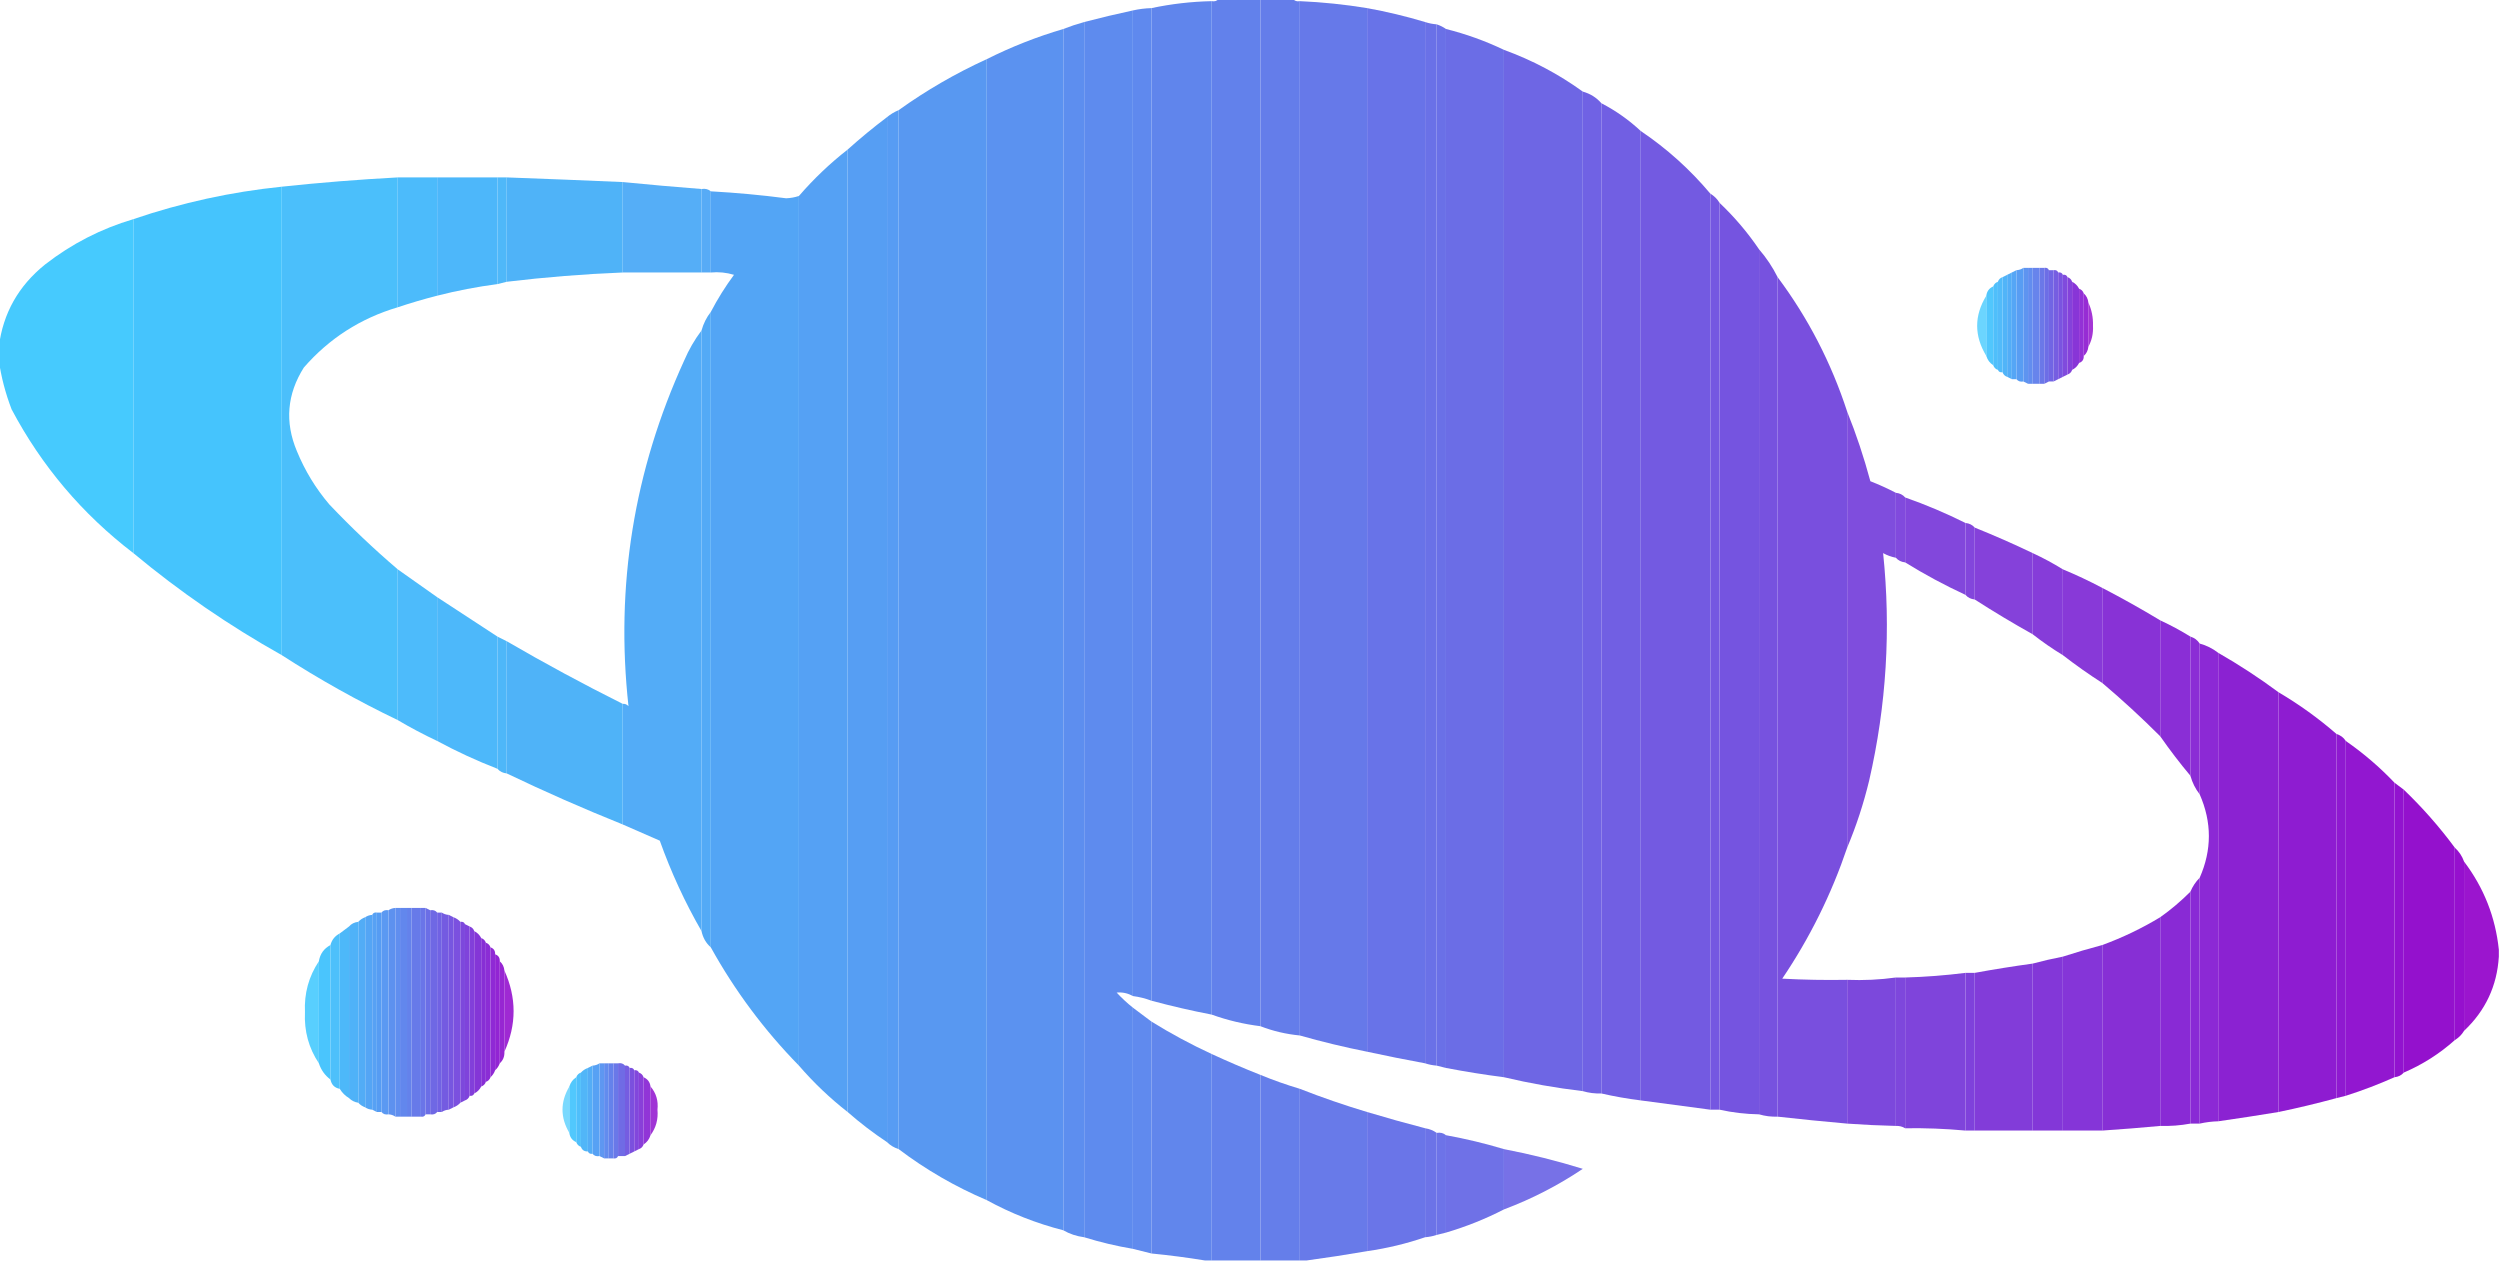 <?xml version="1.0" encoding="UTF-8"?>
<!DOCTYPE svg PUBLIC "-//W3C//DTD SVG 1.1//EN" "http://www.w3.org/Graphics/SVG/1.1/DTD/svg11.dtd">
<svg xmlns="http://www.w3.org/2000/svg" version="1.1" width="1078px" height="544px" style="shape-rendering:geometricPrecision; text-rendering:geometricPrecision; image-rendering:optimizeQuality; fill-rule:evenodd; clip-rule:evenodd" xmlns:xlink="http://www.w3.org/1999/xlink">
<g><path style="opacity:0.997" fill="#6281eb" d="M 525.5,-0.5 C 531.5,-0.5 537.5,-0.5 543.5,-0.5C 543.5,147.167 543.5,294.833 543.5,442.5C 536.211,441.593 529.211,439.927 522.5,437.5C 522.5,291.833 522.5,146.167 522.5,0.5C 523.791,0.737 524.791,0.404 525.5,-0.5 Z"/></g>
<g><path style="opacity:0.998" fill="#647dea" d="M 543.5,-0.5 C 548.167,-0.5 552.833,-0.5 557.5,-0.5C 558.209,0.404 559.209,0.737 560.5,0.5C 560.5,149.167 560.5,297.833 560.5,446.5C 554.545,445.927 548.878,444.593 543.5,442.5C 543.5,294.833 543.5,147.167 543.5,-0.5 Z"/></g>
<g><path style="opacity:0.998" fill="#6085ec" d="M 522.5,0.5 C 522.5,146.167 522.5,291.833 522.5,437.5C 513.759,435.815 505.092,433.815 496.5,431.5C 496.5,288.833 496.5,146.167 496.5,3.5C 505.03,1.684 513.697,0.684 522.5,0.5 Z"/></g>
<g><path style="opacity:0.998" fill="#6679e9" d="M 560.5,0.5 C 570.229,0.925 579.896,1.925 589.5,3.5C 589.5,153.5 589.5,303.5 589.5,453.5C 579.634,451.531 569.967,449.198 560.5,446.5C 560.5,297.833 560.5,149.167 560.5,0.5 Z"/></g>
<g><path style="opacity:0.998" fill="#5f89ee" d="M 496.5,3.5 C 496.5,146.167 496.5,288.833 496.5,431.5C 493.933,430.525 491.267,429.858 488.5,429.5C 488.5,287.833 488.5,146.167 488.5,4.5C 491.127,3.908 493.794,3.575 496.5,3.5 Z"/></g>
<g><path style="opacity:0.998" fill="#6873e8" d="M 589.5,3.5 C 597.964,5.033 606.297,7.033 614.5,9.5C 614.5,159.167 614.5,308.833 614.5,458.5C 606.14,456.961 597.806,455.295 589.5,453.5C 589.5,303.5 589.5,153.5 589.5,3.5 Z"/></g>
<g><path style="opacity:0.997" fill="#5e8bee" d="M 488.5,4.5 C 488.5,146.167 488.5,287.833 488.5,429.5C 486.293,428.261 483.959,427.761 481.5,428C 483.703,430.372 486.037,432.539 488.5,434.5C 488.5,469.167 488.5,503.833 488.5,538.5C 481.367,537.3 474.367,535.633 467.5,533.5C 467.5,358.833 467.5,184.167 467.5,9.5C 474.464,7.676 481.464,6.009 488.5,4.5 Z"/></g>
<g><path style="opacity:0.998" fill="#5d8eef" d="M 467.5,9.5 C 467.5,184.167 467.5,358.833 467.5,533.5C 464.215,533.072 461.215,532.072 458.5,530.5C 458.5,357.833 458.5,185.167 458.5,12.5C 461.452,11.346 464.452,10.346 467.5,9.5 Z"/></g>
<g><path style="opacity:0.998" fill="#6a71e7" d="M 614.5,9.5 C 616.117,10.038 617.784,10.371 619.5,10.5C 619.5,160.167 619.5,309.833 619.5,459.5C 617.784,459.371 616.117,459.038 614.5,458.5C 614.5,308.833 614.5,159.167 614.5,9.5 Z"/></g>
<g><path style="opacity:0.998" fill="#6a70e7" d="M 619.5,10.5 C 620.995,10.989 622.329,11.655 623.5,12.5C 623.5,161.833 623.5,311.167 623.5,460.5C 622.167,460.167 620.833,459.833 619.5,459.5C 619.5,309.833 619.5,160.167 619.5,10.5 Z"/></g>
<g><path style="opacity:0.998" fill="#5b92f0" d="M 458.5,12.5 C 458.5,185.167 458.5,357.833 458.5,530.5C 446.882,527.521 435.882,523.187 425.5,517.5C 425.5,353.5 425.5,189.5 425.5,25.5C 436.099,20.188 447.099,15.855 458.5,12.5 Z"/></g>
<g><path style="opacity:0.998" fill="#6b6de6" d="M 623.5,12.5 C 632.15,14.66 640.484,17.66 648.5,21.5C 648.5,169.167 648.5,316.833 648.5,464.5C 640.125,463.425 631.792,462.092 623.5,460.5C 623.5,311.167 623.5,161.833 623.5,12.5 Z"/></g>
<g><path style="opacity:0.998" fill="#6e66e4" d="M 648.5,21.5 C 660.76,25.961 672.093,31.961 682.5,39.5C 682.5,183.167 682.5,326.833 682.5,470.5C 670.929,469.128 659.595,467.128 648.5,464.5C 648.5,316.833 648.5,169.167 648.5,21.5 Z"/></g>
<g><path style="opacity:0.998" fill="#5898f1" d="M 425.5,25.5 C 425.5,189.5 425.5,353.5 425.5,517.5C 411.844,511.679 399.177,504.345 387.5,495.5C 387.5,346.167 387.5,196.833 387.5,47.5C 399.389,38.972 412.055,31.639 425.5,25.5 Z"/></g>
<g><path style="opacity:0.998" fill="#7062e4" d="M 682.5,39.5 C 685.704,40.383 688.371,42.05 690.5,44.5C 690.5,186.833 690.5,329.167 690.5,471.5C 687.763,471.599 685.096,471.265 682.5,470.5C 682.5,326.833 682.5,183.167 682.5,39.5 Z"/></g>
<g><path style="opacity:0.997" fill="#715fe3" d="M 690.5,44.5 C 696.727,47.73 702.393,51.73 707.5,56.5C 707.5,195.833 707.5,335.167 707.5,474.5C 701.66,473.765 695.993,472.765 690.5,471.5C 690.5,329.167 690.5,186.833 690.5,44.5 Z"/></g>
<g><path style="opacity:0.997" fill="#579cf3" d="M 387.5,47.5 C 387.5,196.833 387.5,346.167 387.5,495.5C 385.566,494.89 383.899,493.89 382.5,492.5C 382.5,345.167 382.5,197.833 382.5,50.5C 384.001,49.248 385.668,48.248 387.5,47.5 Z"/></g>
<g><path style="opacity:0.997" fill="#569ef3" d="M 382.5,50.5 C 382.5,197.833 382.5,345.167 382.5,492.5C 376.549,488.55 370.882,484.217 365.5,479.5C 365.5,341.167 365.5,202.833 365.5,64.5C 370.943,59.605 376.61,54.938 382.5,50.5 Z"/></g>
<g><path style="opacity:0.998" fill="#735ae1" d="M 707.5,56.5 C 718.719,64.048 728.719,73.048 737.5,83.5C 737.5,215.167 737.5,346.833 737.5,478.5C 727.5,477.167 717.5,475.833 707.5,474.5C 707.5,335.167 707.5,195.833 707.5,56.5 Z"/></g>
<g><path style="opacity:0.996" fill="#55a1f4" d="M 365.5,64.5 C 365.5,202.833 365.5,341.167 365.5,479.5C 357.868,473.536 350.868,466.869 344.5,459.5C 344.5,334.5 344.5,209.5 344.5,84.5C 350.868,77.131 357.868,70.464 365.5,64.5 Z"/></g>
<g><path style="opacity:0.983" fill="#48befb" d="M 171.5,76.5 C 171.5,95.167 171.5,113.833 171.5,132.5C 155.417,137.283 141.917,145.949 131,158.5C 123.76,169.992 122.76,181.992 128,194.5C 131.476,202.957 136.142,210.624 142,217.5C 151.426,227.431 161.26,236.764 171.5,245.5C 171.5,267.167 171.5,288.833 171.5,310.5C 154.179,302.177 137.512,292.844 121.5,282.5C 121.5,215.167 121.5,147.833 121.5,80.5C 138.132,78.725 154.799,77.392 171.5,76.5 Z"/></g>
<g><path style="opacity:0.982" fill="#4abafb" d="M 171.5,76.5 C 177.167,76.5 182.833,76.5 188.5,76.5C 188.5,93.5 188.5,110.5 188.5,127.5C 182.758,128.97 177.092,130.637 171.5,132.5C 171.5,113.833 171.5,95.167 171.5,76.5 Z"/></g>
<g><path style="opacity:0.985" fill="#4bb7fa" d="M 188.5,76.5 C 197.167,76.5 205.833,76.5 214.5,76.5C 214.5,91.833 214.5,107.167 214.5,122.5C 205.726,123.655 197.06,125.321 188.5,127.5C 188.5,110.5 188.5,93.5 188.5,76.5 Z"/></g>
<g><path style="opacity:0.98" fill="#4cb6f9" d="M 214.5,76.5 C 215.833,76.5 217.167,76.5 218.5,76.5C 218.5,91.5 218.5,106.5 218.5,121.5C 217.167,121.833 215.833,122.167 214.5,122.5C 214.5,107.167 214.5,91.833 214.5,76.5 Z"/></g>
<g><path style="opacity:0.981" fill="#4db2f8" d="M 218.5,76.5 C 235.169,77.106 251.836,77.773 268.5,78.5C 268.5,91.5 268.5,104.5 268.5,117.5C 251.776,118.172 235.11,119.505 218.5,121.5C 218.5,106.5 218.5,91.5 218.5,76.5 Z"/></g>
<g><path style="opacity:0.972" fill="#50acf6" d="M 268.5,78.5 C 279.812,79.619 291.146,80.619 302.5,81.5C 302.5,93.5 302.5,105.5 302.5,117.5C 291.167,117.5 279.833,117.5 268.5,117.5C 268.5,104.5 268.5,91.5 268.5,78.5 Z"/></g>
<g><path style="opacity:0.994" fill="#45c4fd" d="M 121.5,80.5 C 121.5,147.833 121.5,215.167 121.5,282.5C 98.787,269.778 77.454,255.111 57.5,238.5C 57.5,190.5 57.5,142.5 57.5,94.5C 78.271,87.412 99.604,82.745 121.5,80.5 Z"/></g>
<g><path style="opacity:0.966" fill="#52a9f6" d="M 302.5,81.5 C 304.099,81.232 305.432,81.566 306.5,82.5C 306.5,94.167 306.5,105.833 306.5,117.5C 305.167,117.5 303.833,117.5 302.5,117.5C 302.5,105.5 302.5,93.5 302.5,81.5 Z"/></g>
<g><path style="opacity:0.995" fill="#53a5f5" d="M 306.5,82.5 C 317.364,83.096 328.197,84.096 339,85.5C 340.924,85.419 342.757,85.086 344.5,84.5C 344.5,209.5 344.5,334.5 344.5,459.5C 329.529,444.199 316.863,427.199 306.5,408.5C 306.5,317.167 306.5,225.833 306.5,134.5C 309.411,128.918 312.744,123.585 316.5,118.5C 313.232,117.513 309.898,117.18 306.5,117.5C 306.5,105.833 306.5,94.167 306.5,82.5 Z"/></g>
<g><path style="opacity:0.998" fill="#7557e1" d="M 737.5,83.5 C 739.167,84.5 740.5,85.833 741.5,87.5C 741.5,217.833 741.5,348.167 741.5,478.5C 740.167,478.5 738.833,478.5 737.5,478.5C 737.5,346.833 737.5,215.167 737.5,83.5 Z"/></g>
<g><path style="opacity:0.997" fill="#7554e0" d="M 741.5,87.5 C 747.887,93.554 753.554,100.221 758.5,107.5C 758.5,231.833 758.5,356.167 758.5,480.5C 752.723,480.403 747.057,479.736 741.5,478.5C 741.5,348.167 741.5,217.833 741.5,87.5 Z"/></g>
<g><path style="opacity:0.983" fill="#43c9fe" d="M 57.5,94.5 C 57.5,142.5 57.5,190.5 57.5,238.5C 35.478,221.646 17.978,200.979 5,176.5C 2.354,169.579 0.521,162.579 -0.5,155.5C -0.5,153.5 -0.5,151.5 -0.5,149.5C 1.307,135.065 7.973,123.232 19.5,114C 30.905,105.13 43.572,98.63 57.5,94.5 Z"/></g>
<g><path style="opacity:0.996" fill="#7752df" d="M 758.5,107.5 C 761.66,111.148 764.327,115.148 766.5,119.5C 766.5,240.167 766.5,360.833 766.5,481.5C 763.763,481.599 761.096,481.265 758.5,480.5C 758.5,356.167 758.5,231.833 758.5,107.5 Z"/></g>
<g><path style="opacity:0.978" fill="#5b92f0" d="M 872.5,115.5 C 873.167,115.5 873.833,115.5 874.5,115.5C 874.5,132.167 874.5,148.833 874.5,165.5C 873.833,165.167 873.167,164.833 872.5,164.5C 872.5,148.167 872.5,131.833 872.5,115.5 Z"/></g>
<g><path style="opacity:0.976" fill="#5e8aee" d="M 874.5,115.5 C 875.167,115.5 875.833,115.5 876.5,115.5C 876.5,132.167 876.5,148.833 876.5,165.5C 875.833,165.5 875.167,165.5 874.5,165.5C 874.5,148.833 874.5,132.167 874.5,115.5 Z"/></g>
<g><path style="opacity:0.976" fill="#6381eb" d="M 876.5,115.5 C 877.5,115.5 878.5,115.5 879.5,115.5C 879.5,132.167 879.5,148.833 879.5,165.5C 878.5,165.5 877.5,165.5 876.5,165.5C 876.5,148.833 876.5,132.167 876.5,115.5 Z"/></g>
<g><path style="opacity:0.97" fill="#6775e8" d="M 879.5,115.5 C 880.167,115.5 880.833,115.5 881.5,115.5C 881.5,132.167 881.5,148.833 881.5,165.5C 880.833,165.5 880.167,165.5 879.5,165.5C 879.5,148.833 879.5,132.167 879.5,115.5 Z"/></g>
<g><path style="opacity:0.981" fill="#6b6ce6" d="M 881.5,115.5 C 882.492,115.328 883.158,115.662 883.5,116.5C 883.5,132.5 883.5,148.5 883.5,164.5C 882.833,164.833 882.167,165.167 881.5,165.5C 881.5,148.833 881.5,132.167 881.5,115.5 Z"/></g>
<g><path style="opacity:0.984" fill="#53a5f5" d="M 869.5,116.5 C 869.5,132.167 869.5,147.833 869.5,163.5C 868.833,163.5 868.167,163.5 867.5,163.5C 867.5,148.167 867.5,132.833 867.5,117.5C 868.167,117.167 868.833,116.833 869.5,116.5 Z"/></g>
<g><path style="opacity:0.988" fill="#569cf2" d="M 872.5,115.5 C 872.5,131.833 872.5,148.167 872.5,164.5C 871.209,164.737 870.209,164.404 869.5,163.5C 869.5,147.833 869.5,132.167 869.5,116.5C 870.609,116.443 871.609,116.11 872.5,115.5 Z"/></g>
<g><path style="opacity:0.981" fill="#6f63e4" d="M 883.5,116.5 C 884.167,116.5 884.833,116.5 885.5,116.5C 885.5,132.5 885.5,148.5 885.5,164.5C 884.833,164.5 884.167,164.5 883.5,164.5C 883.5,148.5 883.5,132.5 883.5,116.5 Z"/></g>
<g><path style="opacity:0.969" fill="#735ae1" d="M 885.5,116.5 C 886.492,116.328 887.158,116.662 887.5,117.5C 887.5,132.833 887.5,148.167 887.5,163.5C 886.833,163.833 886.167,164.167 885.5,164.5C 885.5,148.5 885.5,132.5 885.5,116.5 Z"/></g>
<g><path style="opacity:0.977" fill="#50acf7" d="M 867.5,117.5 C 867.5,132.833 867.5,148.167 867.5,163.5C 866.833,163.167 866.167,162.833 865.5,162.5C 865.5,147.833 865.5,133.167 865.5,118.5C 866.167,118.167 866.833,117.833 867.5,117.5 Z"/></g>
<g><path style="opacity:0.975" fill="#7750df" d="M 887.5,117.5 C 888.492,117.328 889.158,117.662 889.5,118.5C 889.5,133.167 889.5,147.833 889.5,162.5C 888.833,162.833 888.167,163.167 887.5,163.5C 887.5,148.167 887.5,132.833 887.5,117.5 Z"/></g>
<g><path style="opacity:0.969" fill="#4db2f8" d="M 865.5,118.5 C 865.5,133.167 865.5,147.833 865.5,162.5C 864.5,162.167 863.833,161.5 863.5,160.5C 863.5,146.833 863.5,133.167 863.5,119.5C 864.167,119.167 864.833,118.833 865.5,118.5 Z"/></g>
<g><path style="opacity:0.965" fill="#7c46dc" d="M 889.5,118.5 C 890.492,118.328 891.158,118.662 891.5,119.5C 891.5,133.5 891.5,147.5 891.5,161.5C 890.833,161.833 890.167,162.167 889.5,162.5C 889.5,147.833 889.5,133.167 889.5,118.5 Z"/></g>
<g><path style="opacity:0.99" fill="#784ede" d="M 766.5,119.5 C 779.619,137.067 789.619,156.4 796.5,177.5C 796.5,240.167 796.5,302.833 796.5,365.5C 789.694,385.613 780.36,404.446 768.5,422C 777.827,422.5 787.161,422.666 796.5,422.5C 796.5,443.167 796.5,463.833 796.5,484.5C 786.481,483.62 776.481,482.62 766.5,481.5C 766.5,360.833 766.5,240.167 766.5,119.5 Z"/></g>
<g><path style="opacity:0.952" fill="#4ab8fa" d="M 863.5,119.5 C 863.5,133.167 863.5,146.833 863.5,160.5C 862.508,160.672 861.842,160.338 861.5,159.5C 861.5,146.833 861.5,134.167 861.5,121.5C 861.833,120.5 862.5,119.833 863.5,119.5 Z"/></g>
<g><path style="opacity:0.966" fill="#803cd9" d="M 891.5,119.5 C 892.5,119.833 893.167,120.5 893.5,121.5C 893.5,134.167 893.5,146.833 893.5,159.5C 893.167,160.5 892.5,161.167 891.5,161.5C 891.5,147.5 891.5,133.5 891.5,119.5 Z"/></g>
<g><path style="opacity:0.959" fill="#48bdfb" d="M 861.5,121.5 C 861.5,134.167 861.5,146.833 861.5,159.5C 860.5,159.167 859.833,158.5 859.5,157.5C 859.5,146.167 859.5,134.833 859.5,123.5C 859.833,122.5 860.5,121.833 861.5,121.5 Z"/></g>
<g><path style="opacity:0.972" fill="#8530d6" d="M 893.5,121.5 C 894.833,122.167 895.833,123.167 896.5,124.5C 896.5,135.167 896.5,145.833 896.5,156.5C 895.833,157.833 894.833,158.833 893.5,159.5C 893.5,146.833 893.5,134.167 893.5,121.5 Z"/></g>
<g><path style="opacity:0.936" fill="#46c3fd" d="M 859.5,123.5 C 859.5,134.833 859.5,146.167 859.5,157.5C 858.026,156.564 857.026,155.23 856.5,153.5C 856.5,144.833 856.5,136.167 856.5,127.5C 856.738,125.596 857.738,124.262 859.5,123.5 Z"/></g>
<g><path style="opacity:0.929" fill="#8b22d3" d="M 896.5,124.5 C 897.5,124.833 898.167,125.5 898.5,126.5C 898.5,135.5 898.5,144.5 898.5,153.5C 898.573,155.027 897.906,156.027 896.5,156.5C 896.5,145.833 896.5,135.167 896.5,124.5 Z"/></g>
<g><path style="opacity:0.915" fill="#8e1ad0" d="M 898.5,126.5 C 899.674,127.514 900.34,128.847 900.5,130.5C 900.5,136.833 900.5,143.167 900.5,149.5C 900.34,151.153 899.674,152.486 898.5,153.5C 898.5,144.5 898.5,135.5 898.5,126.5 Z"/></g>
<g><path style="opacity:0.788" fill="#43c9fe" d="M 856.5,127.5 C 856.5,136.167 856.5,144.833 856.5,153.5C 851.235,144.805 851.235,136.138 856.5,127.5 Z"/></g>
<g><path style="opacity:0.836" fill="#930fcd" d="M 900.5,130.5 C 901.935,133.55 902.602,136.883 902.5,140.5C 902.657,143.814 901.991,146.814 900.5,149.5C 900.5,143.167 900.5,136.833 900.5,130.5 Z"/></g>
<g><path style="opacity:0.992" fill="#52a9f6" d="M 306.5,134.5 C 306.5,225.833 306.5,317.167 306.5,408.5C 304.412,406.664 303.079,404.331 302.5,401.5C 302.5,315.167 302.5,228.833 302.5,142.5C 303.326,139.515 304.659,136.849 306.5,134.5 Z"/></g>
<g><path style="opacity:0.984" fill="#50abf6" d="M 302.5,142.5 C 302.5,228.833 302.5,315.167 302.5,401.5C 295.361,389.11 289.361,376.11 284.5,362.5C 279.149,360.157 273.816,357.824 268.5,355.5C 268.5,338.167 268.5,320.833 268.5,303.5C 269.496,303.414 270.329,303.748 271,304.5C 265.312,252.652 273.312,202.985 295,155.5C 297.022,150.777 299.522,146.443 302.5,142.5 Z"/></g>
<g><path style="opacity:0.968" fill="#7b48dc" d="M 796.5,177.5 C 800.403,187.209 803.736,197.209 806.5,207.5C 810.28,208.979 813.947,210.646 817.5,212.5C 817.5,221.833 817.5,231.167 817.5,240.5C 815.559,240.131 813.725,239.464 812,238.5C 815.432,271.467 813.432,304.134 806,336.5C 803.583,346.536 800.416,356.203 796.5,365.5C 796.5,302.833 796.5,240.167 796.5,177.5 Z"/></g>
<g><path style="opacity:0.967" fill="#7d45dc" d="M 817.5,212.5 C 819.153,212.66 820.486,213.326 821.5,214.5C 821.5,223.833 821.5,233.167 821.5,242.5C 819.847,242.34 818.514,241.674 817.5,240.5C 817.5,231.167 817.5,221.833 817.5,212.5 Z"/></g>
<g><path style="opacity:0.965" fill="#7e42db" d="M 821.5,214.5 C 830.391,217.612 839.058,221.278 847.5,225.5C 847.5,235.833 847.5,246.167 847.5,256.5C 838.507,252.338 829.84,247.672 821.5,242.5C 821.5,233.167 821.5,223.833 821.5,214.5 Z"/></g>
<g><path style="opacity:0.96" fill="#7e3fda" d="M 847.5,225.5 C 849.153,225.66 850.486,226.326 851.5,227.5C 851.5,237.833 851.5,248.167 851.5,258.5C 849.847,258.34 848.514,257.674 847.5,256.5C 847.5,246.167 847.5,235.833 847.5,225.5 Z"/></g>
<g><path style="opacity:0.966" fill="#813bd9" d="M 851.5,227.5 C 859.955,230.894 868.288,234.561 876.5,238.5C 876.5,250.167 876.5,261.833 876.5,273.5C 867.993,268.748 859.66,263.748 851.5,258.5C 851.5,248.167 851.5,237.833 851.5,227.5 Z"/></g>
<g><path style="opacity:0.967" fill="#8236d8" d="M 876.5,238.5 C 881.027,240.595 885.361,242.928 889.5,245.5C 889.5,257.833 889.5,270.167 889.5,282.5C 884.955,279.734 880.622,276.734 876.5,273.5C 876.5,261.833 876.5,250.167 876.5,238.5 Z"/></g>
<g><path style="opacity:0.983" fill="#4abafb" d="M 171.5,245.5 C 177.167,249.5 182.833,253.5 188.5,257.5C 188.5,278.167 188.5,298.833 188.5,319.5C 182.64,316.738 176.974,313.738 171.5,310.5C 171.5,288.833 171.5,267.167 171.5,245.5 Z"/></g>
<g><path style="opacity:0.968" fill="#8433d7" d="M 889.5,245.5 C 895.292,247.896 900.959,250.563 906.5,253.5C 906.5,267.167 906.5,280.833 906.5,294.5C 900.65,290.743 894.983,286.743 889.5,282.5C 889.5,270.167 889.5,257.833 889.5,245.5 Z"/></g>
<g><path style="opacity:0.973" fill="#862ed5" d="M 906.5,253.5 C 915.03,257.929 923.363,262.595 931.5,267.5C 931.5,284.167 931.5,300.833 931.5,317.5C 923.441,309.437 915.107,301.77 906.5,294.5C 906.5,280.833 906.5,267.167 906.5,253.5 Z"/></g>
<g><path style="opacity:0.981" fill="#4bb7fa" d="M 188.5,257.5 C 197.189,263.2 205.856,268.867 214.5,274.5C 214.5,293.5 214.5,312.5 214.5,331.5C 205.589,328.045 196.923,324.045 188.5,319.5C 188.5,298.833 188.5,278.167 188.5,257.5 Z"/></g>
<g><path style="opacity:0.973" fill="#8829d5" d="M 931.5,267.5 C 935.966,269.566 940.299,271.9 944.5,274.5C 944.5,294.5 944.5,314.5 944.5,334.5C 939.936,329.052 935.602,323.385 931.5,317.5C 931.5,300.833 931.5,284.167 931.5,267.5 Z"/></g>
<g><path style="opacity:0.981" fill="#4cb6f9" d="M 214.5,274.5 C 215.833,275.167 217.167,275.833 218.5,276.5C 218.5,295.5 218.5,314.5 218.5,333.5C 216.847,333.34 215.514,332.674 214.5,331.5C 214.5,312.5 214.5,293.5 214.5,274.5 Z"/></g>
<g><path style="opacity:0.97" fill="#8828d4" d="M 944.5,274.5 C 946.23,275.026 947.564,276.026 948.5,277.5C 948.5,299.167 948.5,320.833 948.5,342.5C 946.659,340.151 945.326,337.485 944.5,334.5C 944.5,314.5 944.5,294.5 944.5,274.5 Z"/></g>
<g><path style="opacity:0.981" fill="#4db2f8" d="M 218.5,276.5 C 234.883,286.025 251.549,295.025 268.5,303.5C 268.5,320.833 268.5,338.167 268.5,355.5C 251.535,348.68 234.868,341.347 218.5,333.5C 218.5,314.5 218.5,295.5 218.5,276.5 Z"/></g>
<g><path style="opacity:0.984" fill="#8a26d4" d="M 948.5,277.5 C 951.45,278.308 954.117,279.642 956.5,281.5C 956.5,348.833 956.5,416.167 956.5,483.5C 953.794,483.575 951.127,483.908 948.5,484.5C 948.5,449.167 948.5,413.833 948.5,378.5C 953.786,366.527 953.786,354.527 948.5,342.5C 948.5,320.833 948.5,299.167 948.5,277.5 Z"/></g>
<g><path style="opacity:0.995" fill="#8b22d2" d="M 956.5,281.5 C 965.545,286.683 974.212,292.349 982.5,298.5C 982.5,358.833 982.5,419.167 982.5,479.5C 973.848,480.927 965.181,482.26 956.5,483.5C 956.5,416.167 956.5,348.833 956.5,281.5 Z"/></g>
<g><path style="opacity:0.994" fill="#8e1cd1" d="M 982.5,298.5 C 991.415,303.757 999.748,309.757 1007.5,316.5C 1007.5,368.833 1007.5,421.167 1007.5,473.5C 999.231,475.754 990.898,477.754 982.5,479.5C 982.5,419.167 982.5,358.833 982.5,298.5 Z"/></g>
<g><path style="opacity:0.993" fill="#8f19d0" d="M 1007.5,316.5 C 1009.23,317.026 1010.56,318.026 1011.5,319.5C 1011.5,370.5 1011.5,421.5 1011.5,472.5C 1010.17,472.833 1008.83,473.167 1007.5,473.5C 1007.5,421.167 1007.5,368.833 1007.5,316.5 Z"/></g>
<g><path style="opacity:0.992" fill="#9116cf" d="M 1011.5,319.5 C 1019.11,324.781 1026.11,330.781 1032.5,337.5C 1032.5,379.833 1032.5,422.167 1032.5,464.5C 1025.66,467.559 1018.66,470.226 1011.5,472.5C 1011.5,421.5 1011.5,370.5 1011.5,319.5 Z"/></g>
<g><path style="opacity:0.99" fill="#9112cf" d="M 1032.5,337.5 C 1033.87,338.512 1035.2,339.512 1036.5,340.5C 1036.5,381.167 1036.5,421.833 1036.5,462.5C 1035.49,463.674 1034.15,464.34 1032.5,464.5C 1032.5,422.167 1032.5,379.833 1032.5,337.5 Z"/></g>
<g><path style="opacity:0.986" fill="#930fcd" d="M 1036.5,340.5 C 1044.55,348.215 1051.88,356.548 1058.5,365.5C 1058.5,393.167 1058.5,420.833 1058.5,448.5C 1051.97,454.343 1044.64,459.01 1036.5,462.5C 1036.5,421.833 1036.5,381.167 1036.5,340.5 Z"/></g>
<g><path style="opacity:0.979" fill="#940ccd" d="M 1058.5,365.5 C 1060.33,367.147 1061.66,369.147 1062.5,371.5C 1062.5,395.833 1062.5,420.167 1062.5,444.5C 1061.5,446.167 1060.17,447.5 1058.5,448.5C 1058.5,420.833 1058.5,393.167 1058.5,365.5 Z"/></g>
<g><path style="opacity:0.95" fill="#960acc" d="M 1062.5,371.5 C 1071.04,382.793 1076.04,395.46 1077.5,409.5C 1077.5,410.5 1077.5,411.5 1077.5,412.5C 1076.73,425.126 1071.73,435.793 1062.5,444.5C 1062.5,420.167 1062.5,395.833 1062.5,371.5 Z"/></g>
<g><path style="opacity:0.988" fill="#8828d4" d="M 948.5,378.5 C 948.5,413.833 948.5,449.167 948.5,484.5C 947.167,484.5 945.833,484.5 944.5,484.5C 944.5,451.167 944.5,417.833 944.5,384.5C 945.449,382.223 946.782,380.223 948.5,378.5 Z"/></g>
<g><path style="opacity:0.99" fill="#8829d5" d="M 944.5,384.5 C 944.5,417.833 944.5,451.167 944.5,484.5C 940.215,485.295 935.881,485.628 931.5,485.5C 931.5,455.5 931.5,425.5 931.5,395.5C 936.102,392.238 940.435,388.572 944.5,384.5 Z"/></g>
<g><path style="opacity:0.989" fill="#5c91ef" d="M 170.5,391.5 C 170.5,421.5 170.5,451.5 170.5,481.5C 169.609,480.89 168.609,480.557 167.5,480.5C 167.5,451.167 167.5,421.833 167.5,392.5C 168.391,391.89 169.391,391.557 170.5,391.5 Z"/></g>
<g><path style="opacity:0.984" fill="#5e8cee" d="M 170.5,391.5 C 171.167,391.5 171.833,391.5 172.5,391.5C 172.5,421.5 172.5,451.5 172.5,481.5C 171.833,481.5 171.167,481.5 170.5,481.5C 170.5,451.5 170.5,421.5 170.5,391.5 Z"/></g>
<g><path style="opacity:0.987" fill="#6086ed" d="M 172.5,391.5 C 173.5,391.5 174.5,391.5 175.5,391.5C 175.5,421.5 175.5,451.5 175.5,481.5C 174.5,481.5 173.5,481.5 172.5,481.5C 172.5,451.5 172.5,421.5 172.5,391.5 Z"/></g>
<g><path style="opacity:0.987" fill="#6281eb" d="M 175.5,391.5 C 176.167,391.5 176.833,391.5 177.5,391.5C 177.5,421.5 177.5,451.5 177.5,481.5C 176.833,481.5 176.167,481.5 175.5,481.5C 175.5,451.5 175.5,421.5 175.5,391.5 Z"/></g>
<g><path style="opacity:0.985" fill="#6679e9" d="M 177.5,391.5 C 178.833,391.5 180.167,391.5 181.5,391.5C 181.5,421.5 181.5,451.5 181.5,481.5C 180.167,481.5 178.833,481.5 177.5,481.5C 177.5,451.5 177.5,421.5 177.5,391.5 Z"/></g>
<g><path style="opacity:0.981" fill="#6873e8" d="M 181.5,391.5 C 182.167,391.5 182.833,391.5 183.5,391.5C 183.5,421.167 183.5,450.833 183.5,480.5C 183.158,481.338 182.492,481.672 181.5,481.5C 181.5,451.5 181.5,421.5 181.5,391.5 Z"/></g>
<g><path style="opacity:0.993" fill="#6b6ee6" d="M 183.5,391.5 C 184.167,391.833 184.833,392.167 185.5,392.5C 185.5,421.833 185.5,451.167 185.5,480.5C 184.833,480.5 184.167,480.5 183.5,480.5C 183.5,450.833 183.5,421.167 183.5,391.5 Z"/></g>
<g><path style="opacity:0.988" fill="#5998f1" d="M 167.5,392.5 C 167.5,421.833 167.5,451.167 167.5,480.5C 166.209,480.737 165.209,480.404 164.5,479.5C 164.5,450.833 164.5,422.167 164.5,393.5C 165.209,392.596 166.209,392.263 167.5,392.5 Z"/></g>
<g><path style="opacity:0.986" fill="#6e67e4" d="M 185.5,392.5 C 186.791,392.263 187.791,392.596 188.5,393.5C 188.5,422.167 188.5,450.833 188.5,479.5C 187.791,480.404 186.791,480.737 185.5,480.5C 185.5,451.167 185.5,421.833 185.5,392.5 Z"/></g>
<g><path style="opacity:0.986" fill="#55a0f4" d="M 162.5,393.5 C 162.5,422.167 162.5,450.833 162.5,479.5C 161.833,479.167 161.167,478.833 160.5,478.5C 160.5,450.5 160.5,422.5 160.5,394.5C 160.842,393.662 161.508,393.328 162.5,393.5 Z"/></g>
<g><path style="opacity:0.999" fill="#569cf3" d="M 162.5,393.5 C 163.167,393.5 163.833,393.5 164.5,393.5C 164.5,422.167 164.5,450.833 164.5,479.5C 163.833,479.5 163.167,479.5 162.5,479.5C 162.5,450.833 162.5,422.167 162.5,393.5 Z"/></g>
<g><path style="opacity:0.99" fill="#7061e3" d="M 188.5,393.5 C 189.167,393.5 189.833,393.5 190.5,393.5C 190.5,422.167 190.5,450.833 190.5,479.5C 189.833,479.5 189.167,479.5 188.5,479.5C 188.5,450.833 188.5,422.167 188.5,393.5 Z"/></g>
<g><path style="opacity:0.989" fill="#735ae1" d="M 190.5,393.5 C 191.391,394.11 192.391,394.443 193.5,394.5C 193.5,422.5 193.5,450.5 193.5,478.5C 192.391,478.557 191.391,478.89 190.5,479.5C 190.5,450.833 190.5,422.167 190.5,393.5 Z"/></g>
<g><path style="opacity:0.989" fill="#53a5f5" d="M 160.5,394.5 C 160.5,422.5 160.5,450.5 160.5,478.5C 159.391,478.443 158.391,478.11 157.5,477.5C 157.5,450.167 157.5,422.833 157.5,395.5C 158.391,394.89 159.391,394.557 160.5,394.5 Z"/></g>
<g><path style="opacity:0.985" fill="#7654e0" d="M 193.5,394.5 C 194.167,394.833 194.833,395.167 195.5,395.5C 195.5,422.833 195.5,450.167 195.5,477.5C 194.833,477.833 194.167,478.167 193.5,478.5C 193.5,450.5 193.5,422.5 193.5,394.5 Z"/></g>
<g><path style="opacity:0.987" fill="#50abf6" d="M 157.5,395.5 C 157.5,422.833 157.5,450.167 157.5,477.5C 156.29,477.068 155.29,476.401 154.5,475.5C 154.5,449.5 154.5,423.5 154.5,397.5C 155.29,396.599 156.29,395.932 157.5,395.5 Z"/></g>
<g><path style="opacity:0.983" fill="#794ede" d="M 195.5,395.5 C 196.71,395.932 197.71,396.599 198.5,397.5C 198.5,423.5 198.5,449.5 198.5,475.5C 197.71,476.401 196.71,477.068 195.5,477.5C 195.5,450.167 195.5,422.833 195.5,395.5 Z"/></g>
<g><path style="opacity:0.989" fill="#862ed5" d="M 931.5,395.5 C 931.5,425.5 931.5,455.5 931.5,485.5C 923.195,486.277 914.862,486.943 906.5,487.5C 906.5,460.833 906.5,434.167 906.5,407.5C 915.23,404.302 923.563,400.302 931.5,395.5 Z"/></g>
<g><path style="opacity:0.985" fill="#4db1f8" d="M 154.5,397.5 C 154.5,423.5 154.5,449.5 154.5,475.5C 152.938,475.267 151.605,474.6 150.5,473.5C 150.5,448.833 150.5,424.167 150.5,399.5C 151.514,398.326 152.847,397.66 154.5,397.5 Z"/></g>
<g><path style="opacity:0.985" fill="#7c46dc" d="M 198.5,397.5 C 199.492,397.328 200.158,397.662 200.5,398.5C 200.5,423.833 200.5,449.167 200.5,474.5C 199.833,474.833 199.167,475.167 198.5,475.5C 198.5,449.5 198.5,423.5 198.5,397.5 Z"/></g>
<g><path style="opacity:0.985" fill="#7e41db" d="M 200.5,398.5 C 201.167,398.833 201.833,399.167 202.5,399.5C 202.5,423.833 202.5,448.167 202.5,472.5C 202.167,473.5 201.5,474.167 200.5,474.5C 200.5,449.167 200.5,423.833 200.5,398.5 Z"/></g>
<g><path style="opacity:0.979" fill="#803cd9" d="M 202.5,399.5 C 203.5,399.833 204.167,400.5 204.5,401.5C 204.5,424.833 204.5,448.167 204.5,471.5C 204.158,472.338 203.492,472.672 202.5,472.5C 202.5,448.167 202.5,423.833 202.5,399.5 Z"/></g>
<g><path style="opacity:0.985" fill="#4bb8f9" d="M 150.5,399.5 C 150.5,424.167 150.5,448.833 150.5,473.5C 148.833,472.5 147.5,471.167 146.5,469.5C 146.5,447.167 146.5,424.833 146.5,402.5C 147.833,401.5 149.167,400.5 150.5,399.5 Z"/></g>
<g><path style="opacity:0.972" fill="#48befb" d="M 146.5,402.5 C 146.5,424.833 146.5,447.167 146.5,469.5C 144.29,469.106 142.957,467.773 142.5,465.5C 142.5,446.167 142.5,426.833 142.5,407.5C 143.08,405.251 144.413,403.585 146.5,402.5 Z"/></g>
<g><path style="opacity:0.985" fill="#8334d7" d="M 204.5,401.5 C 205.833,402.167 206.833,403.167 207.5,404.5C 207.5,425.833 207.5,447.167 207.5,468.5C 206.833,469.833 205.833,470.833 204.5,471.5C 204.5,448.167 204.5,424.833 204.5,401.5 Z"/></g>
<g><path style="opacity:0.986" fill="#862dd5" d="M 207.5,404.5 C 208.5,404.833 209.167,405.5 209.5,406.5C 209.5,426.5 209.5,446.5 209.5,466.5C 209.167,467.5 208.5,468.167 207.5,468.5C 207.5,447.167 207.5,425.833 207.5,404.5 Z"/></g>
<g><path style="opacity:0.97" fill="#45c4fd" d="M 142.5,407.5 C 142.5,426.833 142.5,446.167 142.5,465.5C 140.1,463.704 138.433,461.37 137.5,458.5C 137.5,443.833 137.5,429.167 137.5,414.5C 138.01,411.326 139.677,408.992 142.5,407.5 Z"/></g>
<g><path style="opacity:0.974" fill="#8928d4" d="M 209.5,406.5 C 210.5,406.833 211.167,407.5 211.5,408.5C 211.5,427.167 211.5,445.833 211.5,464.5C 211.167,465.5 210.5,466.167 209.5,466.5C 209.5,446.5 209.5,426.5 209.5,406.5 Z"/></g>
<g><path style="opacity:0.988" fill="#8433d7" d="M 906.5,407.5 C 906.5,434.167 906.5,460.833 906.5,487.5C 900.833,487.5 895.167,487.5 889.5,487.5C 889.5,462.5 889.5,437.5 889.5,412.5C 895.105,410.681 900.772,409.015 906.5,407.5 Z"/></g>
<g><path style="opacity:0.964" fill="#8b22d3" d="M 211.5,408.5 C 212.906,408.973 213.573,409.973 213.5,411.5C 213.5,428.167 213.5,444.833 213.5,461.5C 213.068,462.71 212.401,463.71 211.5,464.5C 211.5,445.833 211.5,427.167 211.5,408.5 Z"/></g>
<g><path style="opacity:0.959" fill="#8e1cd1" d="M 213.5,411.5 C 214.906,411.973 215.573,412.973 215.5,414.5C 215.5,429.167 215.5,443.833 215.5,458.5C 215.068,459.71 214.401,460.71 213.5,461.5C 213.5,444.833 213.5,428.167 213.5,411.5 Z"/></g>
<g><path style="opacity:0.991" fill="#8236d8" d="M 889.5,412.5 C 889.5,437.5 889.5,462.5 889.5,487.5C 885.167,487.5 880.833,487.5 876.5,487.5C 876.5,463.5 876.5,439.5 876.5,415.5C 880.772,414.349 885.106,413.349 889.5,412.5 Z"/></g>
<g><path style="opacity:0.886" fill="#43c9fe" d="M 137.5,414.5 C 137.5,429.167 137.5,443.833 137.5,458.5C 133.113,451.935 131.113,444.602 131.5,436.5C 131.113,428.398 133.113,421.065 137.5,414.5 Z"/></g>
<g><path style="opacity:0.933" fill="#9017cf" d="M 215.5,414.5 C 216.674,415.514 217.34,416.847 217.5,418.5C 217.5,430.167 217.5,441.833 217.5,453.5C 217.598,455.553 216.931,457.22 215.5,458.5C 215.5,443.833 215.5,429.167 215.5,414.5 Z"/></g>
<g><path style="opacity:0.989" fill="#813bd9" d="M 876.5,415.5 C 876.5,439.5 876.5,463.5 876.5,487.5C 868.167,487.5 859.833,487.5 851.5,487.5C 851.5,464.833 851.5,442.167 851.5,419.5C 859.767,417.985 868.101,416.652 876.5,415.5 Z"/></g>
<g><path style="opacity:0.987" fill="#7e42db" d="M 847.5,419.5 C 847.5,442.167 847.5,464.833 847.5,487.5C 838.858,486.701 830.191,486.368 821.5,486.5C 821.5,464.833 821.5,443.167 821.5,421.5C 830.205,421.254 838.872,420.587 847.5,419.5 Z"/></g>
<g><path style="opacity:0.987" fill="#7e3fda" d="M 847.5,419.5 C 848.833,419.5 850.167,419.5 851.5,419.5C 851.5,442.167 851.5,464.833 851.5,487.5C 850.167,487.5 848.833,487.5 847.5,487.5C 847.5,464.833 847.5,442.167 847.5,419.5 Z"/></g>
<g><path style="opacity:0.886" fill="#930ecd" d="M 217.5,418.5 C 222.781,430.186 222.781,441.852 217.5,453.5C 217.5,441.833 217.5,430.167 217.5,418.5 Z"/></g>
<g><path style="opacity:0.99" fill="#7b47dc" d="M 817.5,421.5 C 817.5,442.833 817.5,464.167 817.5,485.5C 810.49,485.332 803.49,484.999 796.5,484.5C 796.5,463.833 796.5,443.167 796.5,422.5C 803.588,422.795 810.588,422.462 817.5,421.5 Z"/></g>
<g><path style="opacity:0.985" fill="#7d45dc" d="M 817.5,421.5 C 818.833,421.5 820.167,421.5 821.5,421.5C 821.5,443.167 821.5,464.833 821.5,486.5C 820.292,485.766 818.959,485.433 817.5,485.5C 817.5,464.167 817.5,442.833 817.5,421.5 Z"/></g>
<g><path style="opacity:0.989" fill="#5f89ee" d="M 488.5,434.5 C 491.205,436.512 493.872,438.512 496.5,440.5C 496.5,473.833 496.5,507.167 496.5,540.5C 493.833,539.833 491.167,539.167 488.5,538.5C 488.5,503.833 488.5,469.167 488.5,434.5 Z"/></g>
<g><path style="opacity:0.989" fill="#6085ec" d="M 496.5,440.5 C 504.848,445.675 513.515,450.342 522.5,454.5C 522.5,484.167 522.5,513.833 522.5,543.5C 521.5,543.5 520.5,543.5 519.5,543.5C 512.002,542.27 504.335,541.27 496.5,540.5C 496.5,507.167 496.5,473.833 496.5,440.5 Z"/></g>
<g><path style="opacity:0.991" fill="#6281eb" d="M 522.5,454.5 C 529.418,457.695 536.418,460.695 543.5,463.5C 543.5,490.167 543.5,516.833 543.5,543.5C 536.5,543.5 529.5,543.5 522.5,543.5C 522.5,513.833 522.5,484.167 522.5,454.5 Z"/></g>
<g><path style="opacity:0.972" fill="#5a94f0" d="M 258.5,458.5 C 259.167,458.5 259.833,458.5 260.5,458.5C 260.5,472.167 260.5,485.833 260.5,499.5C 259.833,499.167 259.167,498.833 258.5,498.5C 258.5,485.167 258.5,471.833 258.5,458.5 Z"/></g>
<g><path style="opacity:0.979" fill="#5f8aee" d="M 260.5,458.5 C 261.167,458.5 261.833,458.5 262.5,458.5C 262.5,472.167 262.5,485.833 262.5,499.5C 261.833,499.5 261.167,499.5 260.5,499.5C 260.5,485.833 260.5,472.167 260.5,458.5 Z"/></g>
<g><path style="opacity:0.981" fill="#6380eb" d="M 262.5,458.5 C 263.167,458.5 263.833,458.5 264.5,458.5C 264.5,472.167 264.5,485.833 264.5,499.5C 263.833,499.5 263.167,499.5 262.5,499.5C 262.5,485.833 262.5,472.167 262.5,458.5 Z"/></g>
<g><path style="opacity:0.973" fill="#6775e8" d="M 264.5,458.5 C 265.167,458.5 265.833,458.5 266.5,458.5C 266.5,471.833 266.5,485.167 266.5,498.5C 266.158,499.338 265.492,499.672 264.5,499.5C 264.5,485.833 264.5,472.167 264.5,458.5 Z"/></g>
<g><path style="opacity:0.974" fill="#6d68e5" d="M 266.5,458.5 C 267.791,458.263 268.791,458.596 269.5,459.5C 269.5,472.5 269.5,485.5 269.5,498.5C 268.5,498.5 267.5,498.5 266.5,498.5C 266.5,485.167 266.5,471.833 266.5,458.5 Z"/></g>
<g><path style="opacity:0.984" fill="#559ff3" d="M 258.5,458.5 C 258.5,471.833 258.5,485.167 258.5,498.5C 257.209,498.737 256.209,498.404 255.5,497.5C 255.5,484.833 255.5,472.167 255.5,459.5C 256.609,459.443 257.609,459.11 258.5,458.5 Z"/></g>
<g><path style="opacity:0.978" fill="#735ae1" d="M 269.5,459.5 C 270.492,459.328 271.158,459.662 271.5,460.5C 271.5,472.833 271.5,485.167 271.5,497.5C 270.833,497.833 270.167,498.167 269.5,498.5C 269.5,485.5 269.5,472.5 269.5,459.5 Z"/></g>
<g><path style="opacity:0.966" fill="#4cb4f8" d="M 253.5,460.5 C 253.5,472.5 253.5,484.5 253.5,496.5C 251.973,496.573 250.973,495.906 250.5,494.5C 250.5,483.833 250.5,473.167 250.5,462.5C 251.29,461.599 252.29,460.932 253.5,460.5 Z"/></g>
<g><path style="opacity:0.973" fill="#50abf6" d="M 255.5,459.5 C 255.5,472.167 255.5,484.833 255.5,497.5C 254.508,497.672 253.842,497.338 253.5,496.5C 253.5,484.5 253.5,472.5 253.5,460.5C 254.167,460.167 254.833,459.833 255.5,459.5 Z"/></g>
<g><path style="opacity:0.981" fill="#794ede" d="M 271.5,460.5 C 272.492,460.328 273.158,460.662 273.5,461.5C 273.5,473.167 273.5,484.833 273.5,496.5C 272.833,496.833 272.167,497.167 271.5,497.5C 271.5,485.167 271.5,472.833 271.5,460.5 Z"/></g>
<g><path style="opacity:0.965" fill="#7e42db" d="M 273.5,461.5 C 274.492,461.328 275.158,461.662 275.5,462.5C 275.5,473.5 275.5,484.5 275.5,495.5C 274.833,495.833 274.167,496.167 273.5,496.5C 273.5,484.833 273.5,473.167 273.5,461.5 Z"/></g>
<g><path style="opacity:0.959" fill="#48bdfb" d="M 250.5,462.5 C 250.5,473.167 250.5,483.833 250.5,494.5C 249.5,494.167 248.833,493.5 248.5,492.5C 248.5,483.167 248.5,473.833 248.5,464.5C 248.833,463.5 249.5,462.833 250.5,462.5 Z"/></g>
<g><path style="opacity:0.952" fill="#8336d7" d="M 275.5,462.5 C 276.5,462.833 277.167,463.5 277.5,464.5C 277.5,474.167 277.5,483.833 277.5,493.5C 277.167,494.5 276.5,495.167 275.5,495.5C 275.5,484.5 275.5,473.5 275.5,462.5 Z"/></g>
<g><path style="opacity:0.989" fill="#647dea" d="M 543.5,463.5 C 549.055,465.776 554.722,467.776 560.5,469.5C 560.5,494.167 560.5,518.833 560.5,543.5C 554.833,543.5 549.167,543.5 543.5,543.5C 543.5,516.833 543.5,490.167 543.5,463.5 Z"/></g>
<g><path style="opacity:0.937" fill="#46c4fd" d="M 248.5,464.5 C 248.5,473.833 248.5,483.167 248.5,492.5C 246.738,491.738 245.738,490.404 245.5,488.5C 245.5,481.833 245.5,475.167 245.5,468.5C 246.026,466.77 247.026,465.436 248.5,464.5 Z"/></g>
<g><path style="opacity:0.931" fill="#8927d4" d="M 277.5,464.5 C 279.262,465.262 280.262,466.596 280.5,468.5C 280.5,475.5 280.5,482.5 280.5,489.5C 279.974,491.23 278.974,492.564 277.5,493.5C 277.5,483.833 277.5,474.167 277.5,464.5 Z"/></g>
<g><path style="opacity:0.705" fill="#43cafe" d="M 245.5,468.5 C 245.5,475.167 245.5,481.833 245.5,488.5C 241.571,481.85 241.571,475.183 245.5,468.5 Z"/></g>
<g><path style="opacity:0.987" fill="#6679e9" d="M 560.5,469.5 C 570.028,473.232 579.695,476.565 589.5,479.5C 589.5,499.5 589.5,519.5 589.5,539.5C 580.735,541.009 572.068,542.342 563.5,543.5C 562.5,543.5 561.5,543.5 560.5,543.5C 560.5,518.833 560.5,494.167 560.5,469.5 Z"/></g>
<g><path style="opacity:0.861" fill="#9114cf" d="M 280.5,468.5 C 282.92,471.293 283.92,474.626 283.5,478.5C 283.867,482.653 282.867,486.32 280.5,489.5C 280.5,482.5 280.5,475.5 280.5,468.5 Z"/></g>
<g><path style="opacity:0.982" fill="#6873e8" d="M 589.5,479.5 C 597.789,481.989 606.122,484.322 614.5,486.5C 614.5,502.167 614.5,517.833 614.5,533.5C 606.46,536.259 598.127,538.259 589.5,539.5C 589.5,519.5 589.5,499.5 589.5,479.5 Z"/></g>
<g><path style="opacity:0.981" fill="#6a71e7" d="M 614.5,486.5 C 616.403,486.796 618.07,487.463 619.5,488.5C 619.5,503.167 619.5,517.833 619.5,532.5C 617.883,533.038 616.216,533.371 614.5,533.5C 614.5,517.833 614.5,502.167 614.5,486.5 Z"/></g>
<g><path style="opacity:0.979" fill="#6a70e7" d="M 619.5,488.5 C 621.099,488.232 622.432,488.566 623.5,489.5C 623.5,503.5 623.5,517.5 623.5,531.5C 622.167,531.833 620.833,532.167 619.5,532.5C 619.5,517.833 619.5,503.167 619.5,488.5 Z"/></g>
<g><path style="opacity:0.972" fill="#6b6de6" d="M 623.5,489.5 C 631.967,491.034 640.3,493.034 648.5,495.5C 648.5,504.167 648.5,512.833 648.5,521.5C 640.556,525.597 632.223,528.93 623.5,531.5C 623.5,517.5 623.5,503.5 623.5,489.5 Z"/></g>
<g><path style="opacity:0.933" fill="#6d67e5" d="M 648.5,495.5 C 660.039,497.718 671.373,500.552 682.5,504C 671.865,511.151 660.532,516.984 648.5,521.5C 648.5,512.833 648.5,504.167 648.5,495.5 Z"/></g>
</svg>
